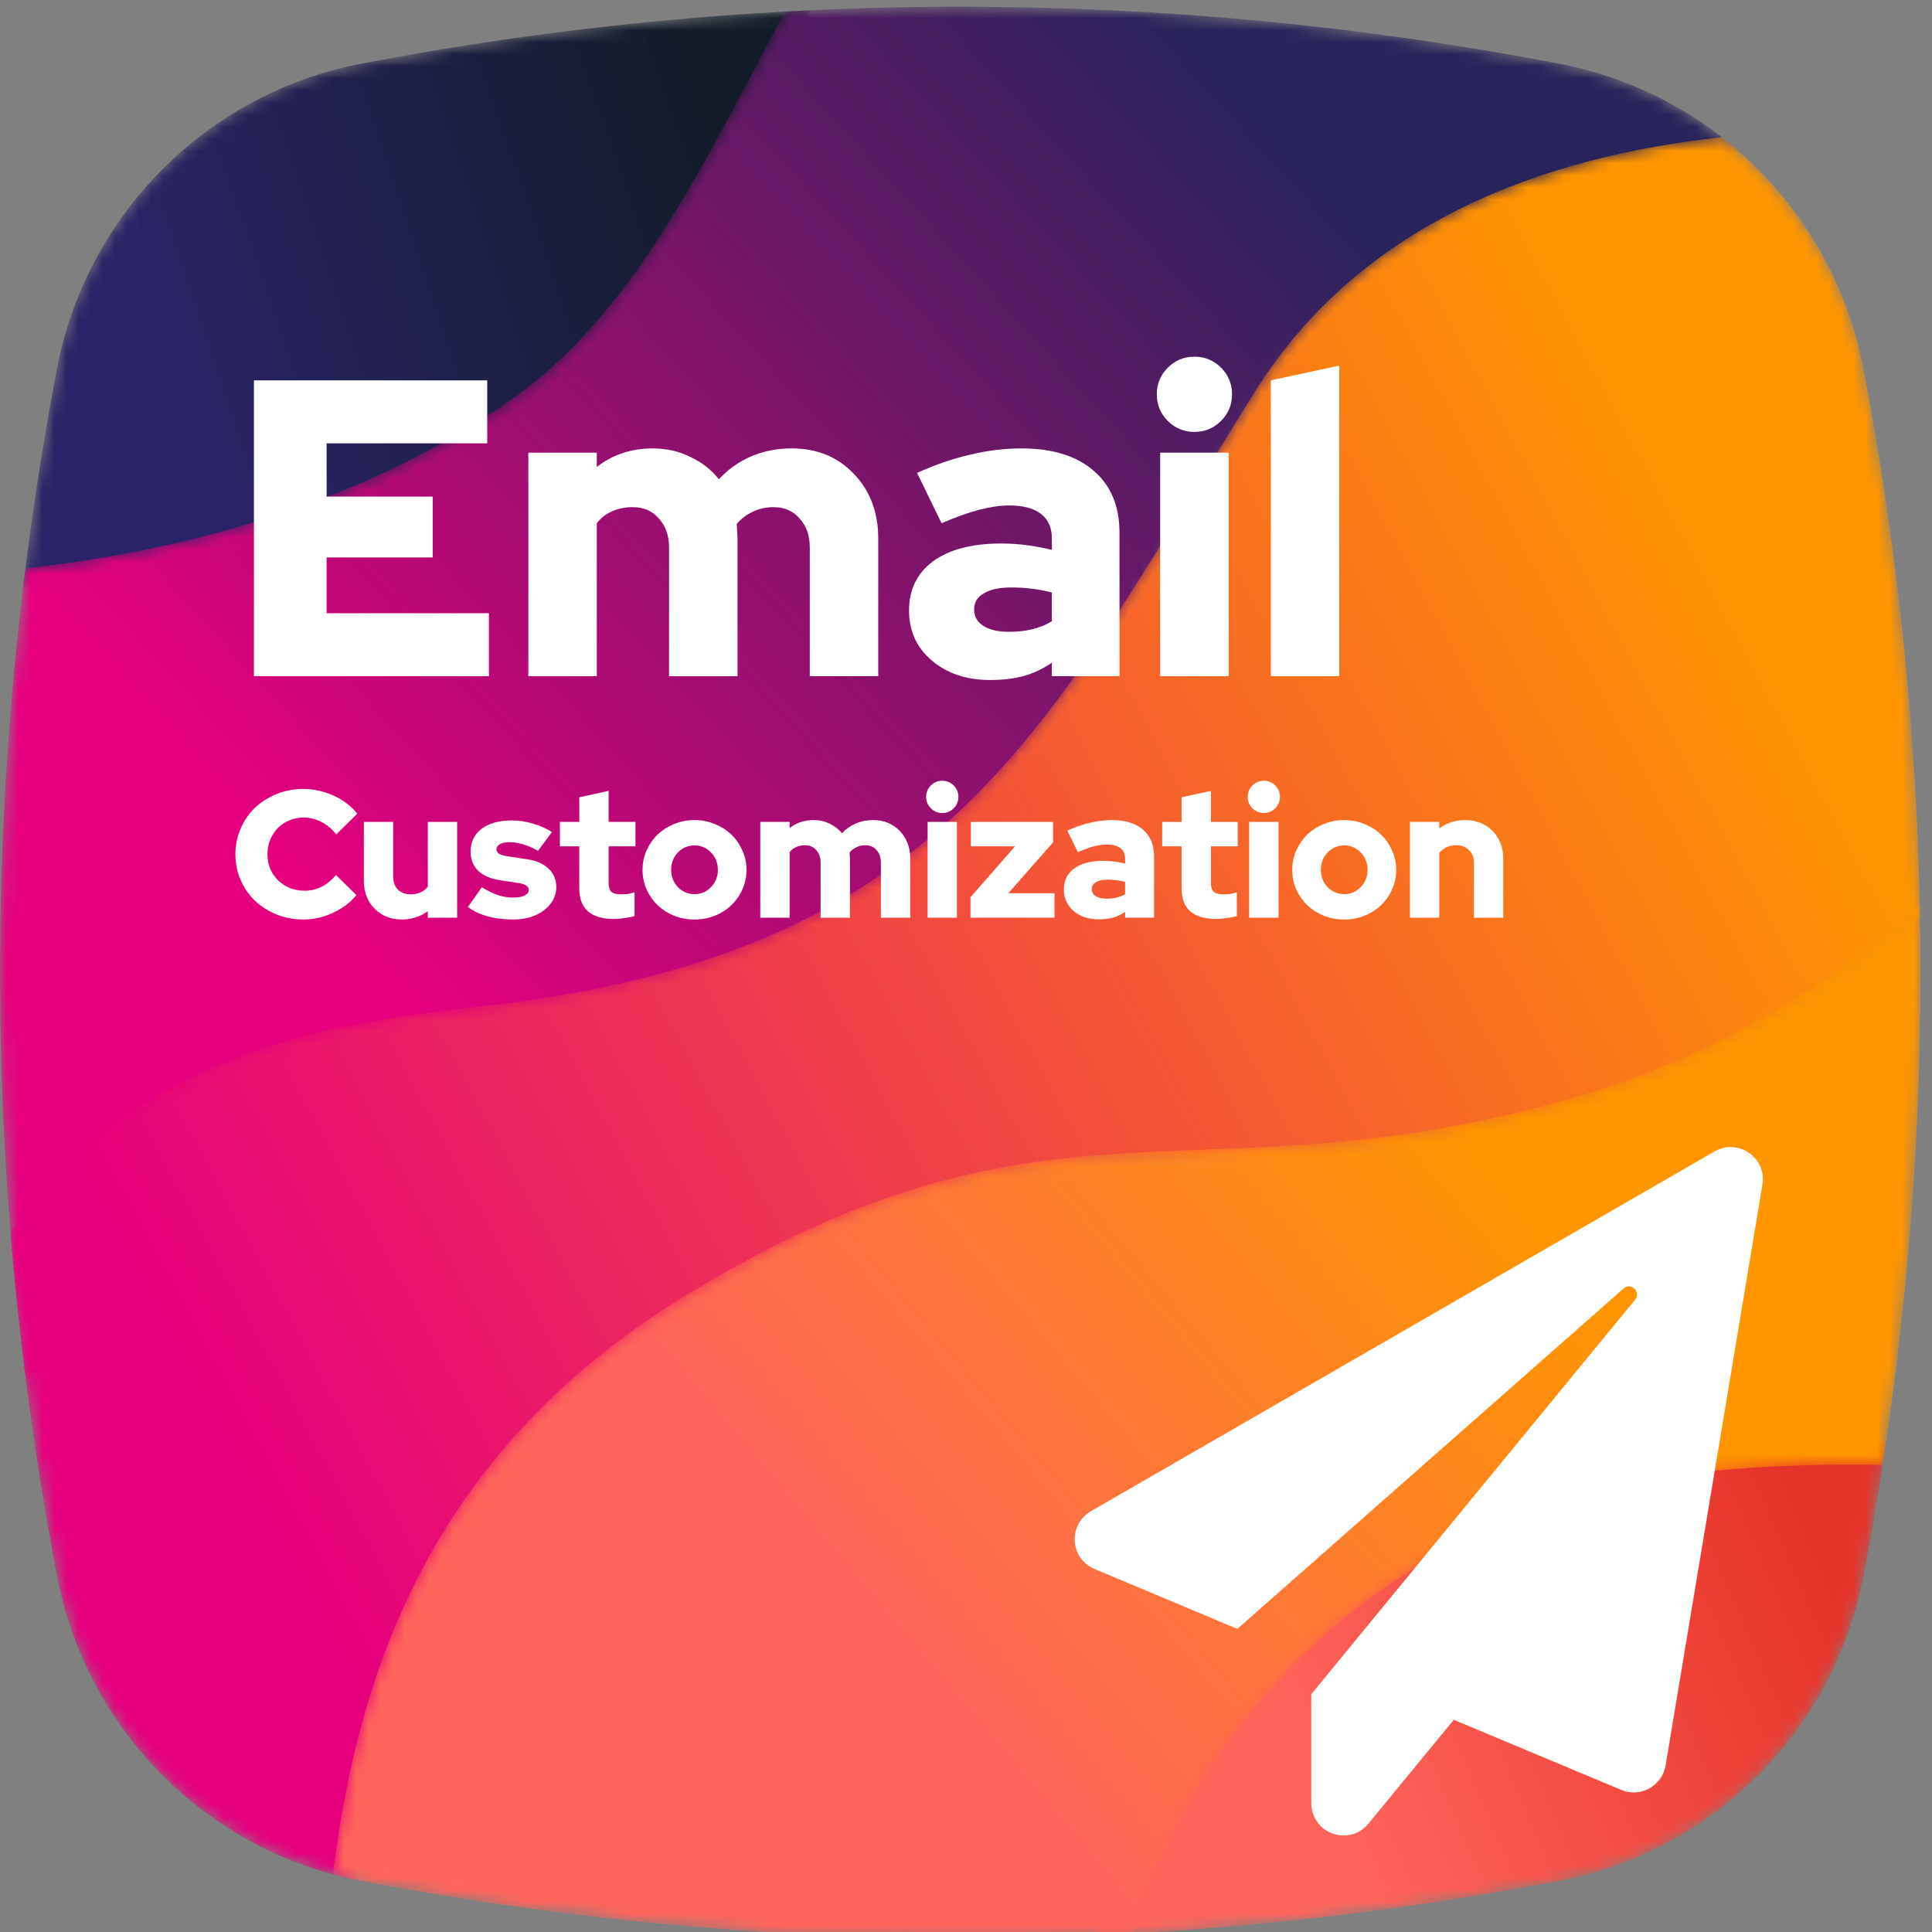  
<svg width="160" height="160" viewBox="0 0 160 160" fill="none" xmlns="http://www.w3.org/2000/svg">
<rect x="0" y="0" width="160" height="160" fill="#808080" stroke="none"/>
<g clip-path="url(#clip0)">
<mask id="mask0" mask-type="alpha" maskUnits="userSpaceOnUse" x="1" y="0" width="67" height="49">
<path d="M29.882 5.282C17.122 7.736 7.142 17.77 4.703 30.603C3.568 36.574 2.639 42.573 1.915 48.593C14.524 47.216 30.047 43.533 43.251 34.457C54.225 26.913 60.048 14.052 67.157 0.846C54.669 1.433 42.212 2.912 29.882 5.282Z" fill="white"/>
</mask>
<g mask="url(#mask0)">
<path fill-rule="evenodd" clip-rule="evenodd" d="M29.882 5.282C17.122 7.736 7.142 17.77 4.703 30.603C3.568 36.574 2.639 42.573 1.915 48.593C14.524 47.216 30.047 43.533 43.251 34.457C54.225 26.913 60.048 14.052 67.157 0.846C54.669 1.433 42.212 2.912 29.882 5.282Z" fill="url(#paint0_linear)"/>
</g>
<mask id="mask1" mask-type="alpha" maskUnits="userSpaceOnUse" x="0" y="0" width="145" height="115">
<path d="M79.01 0.555C74.342 0.562 69.674 0.698 65.008 0.956C58.149 13.71 52.508 26.119 41.907 33.405C29.196 42.142 14.273 45.719 2.103 47.07C-0.716 69.429 -0.698 92.056 2.159 114.408C13.709 98.357 28.754 91.242 39.266 89.811C75.898 84.837 87.424 60.103 103.944 33.737C113.041 19.216 128.978 13.916 144.028 12.55C139.891 8.924 134.801 6.365 129.168 5.282C112.94 2.164 96.49 0.585 80.038 0.555H79.01Z" fill="white"/>
</mask>
<g mask="url(#mask1)">
<path fill-rule="evenodd" clip-rule="evenodd" d="M79.01 0.555C74.342 0.562 69.674 0.698 65.008 0.956C58.149 13.71 52.508 26.119 41.907 33.405C29.196 42.142 14.273 45.719 2.103 47.07C-0.716 69.429 -0.698 92.056 2.159 114.408C13.709 98.357 28.754 91.242 39.266 89.811C75.898 84.837 87.424 60.103 103.944 33.737C113.041 19.216 128.978 13.916 144.028 12.55C139.891 8.924 134.801 6.365 129.168 5.282C112.94 2.164 96.49 0.585 80.038 0.555H79.01Z" fill="url(#paint1_linear)"/>
</g>
<mask id="mask2" mask-type="alpha" maskUnits="userSpaceOnUse" x="0" y="11" width="160" height="145">
<path d="M103.944 32.409C87.424 58.777 79.523 77.982 42.893 82.962C31.982 84.441 12.736 85.008 0.869 102.034C1.636 111.55 2.916 121.032 4.704 130.443C7.109 143.113 16.871 153.052 29.399 155.665C31.622 136.738 38.804 119.758 58.735 107.732C88.434 89.811 100.312 100.762 131.002 91.803C142.857 88.343 152.056 82.329 159.012 76.016C158.756 60.805 157.199 45.61 154.344 30.603C152.864 22.794 148.589 16.023 142.593 11.365C127.972 12.936 112.752 18.35 103.944 32.409Z" fill="white"/>
</mask>
<g mask="url(#mask2)">
<path fill-rule="evenodd" clip-rule="evenodd" d="M103.944 32.409C87.424 58.777 79.523 77.982 42.893 82.962C31.982 84.441 12.736 85.008 0.869 102.034C1.636 111.55 2.916 121.032 4.704 130.443C7.109 143.113 16.871 153.052 29.399 155.665C31.622 136.738 38.804 119.758 58.735 107.732C88.434 89.811 100.312 100.762 131.002 91.803C142.857 88.343 152.056 82.329 159.012 76.016C158.756 60.805 157.199 45.61 154.344 30.603C152.864 22.794 148.589 16.023 142.593 11.365C127.972 12.936 112.752 18.35 103.944 32.409Z" fill="url(#paint2_linear)"/>
</g>
<mask id="mask3" mask-type="alpha" maskUnits="userSpaceOnUse" x="90" y="119" width="67" height="42">
<path d="M126.024 123.042C102.499 131.687 93.618 150.435 90.489 160.262C103.446 159.721 116.373 158.221 129.168 155.762C141.93 153.308 151.909 143.274 154.344 130.443C155.043 126.768 155.665 123.083 156.208 119.39C155.126 119.367 154.024 119.354 152.907 119.354C143.86 119.354 133.801 120.179 126.024 123.042Z" fill="white"/>
</mask>
<g mask="url(#mask3)">
<path fill-rule="evenodd" clip-rule="evenodd" d="M126.024 123.042C102.499 131.687 93.618 150.435 90.489 160.262C103.446 159.721 116.373 158.221 129.168 155.762C141.93 153.308 151.909 143.274 154.344 130.443C155.043 126.768 155.665 123.083 156.208 119.39C155.126 119.367 154.024 119.354 152.907 119.354C143.86 119.354 133.801 120.179 126.024 123.042Z" fill="url(#paint3_linear)"/>
</g>
<mask id="mask4" mask-type="alpha" maskUnits="userSpaceOnUse" x="27" y="74" width="133" height="87">
<path d="M130.596 90.815C99.464 99.902 87.416 88.795 57.288 106.971C37.196 119.091 29.874 136.177 27.571 155.228C28.33 155.433 29.1 155.611 29.882 155.762C46.108 158.88 62.552 160.459 79.002 160.489H80.048C84.627 160.482 89.206 160.351 93.78 160.104C96.813 150.698 105.305 133 127.581 124.809C135.784 121.793 146.644 121.15 155.916 121.323C158.004 107.803 159.05 94.163 159.05 80.523C159.05 78.621 159.03 76.718 158.989 74.815C151.937 81.218 142.611 87.304 130.596 90.815Z" fill="white"/>
</mask>
<g mask="url(#mask4)">
<path fill-rule="evenodd" clip-rule="evenodd" d="M130.596 90.815C99.464 99.902 87.416 88.795 57.288 106.971C37.196 119.091 29.874 136.177 27.571 155.228C28.33 155.433 29.1 155.611 29.882 155.762C46.108 158.88 62.552 160.459 79.002 160.489H80.048C84.627 160.482 89.206 160.351 93.78 160.104C96.813 150.698 105.305 133 127.581 124.809C135.784 121.793 146.644 121.15 155.916 121.323C158.004 107.803 159.05 94.163 159.05 80.523C159.05 78.621 159.03 76.718 158.989 74.815C151.937 81.218 142.611 87.304 130.596 90.815Z" fill="url(#paint4_linear)"/>
</g>
<path d="M21.03 56V31.5H40.35V36.715H27.05V41.125H35.835V46.165H27.05V50.785H40.49V56H21.03ZM43.753 56V37.485H49.423V38.675C50.076 38.162 50.788 37.777 51.558 37.52C52.351 37.263 53.18 37.135 54.043 37.135C55.186 37.135 56.225 37.368 57.158 37.835C58.115 38.278 58.908 38.897 59.538 39.69C60.285 38.873 61.171 38.243 62.198 37.8C63.225 37.357 64.345 37.135 65.558 37.135C67.658 37.135 69.373 37.835 70.703 39.235C72.056 40.635 72.733 42.42 72.733 44.59V56H67.063V45.36C67.063 44.357 66.783 43.552 66.223 42.945C65.686 42.315 64.963 42 64.053 42C63.423 42 62.851 42.128 62.338 42.385C61.825 42.618 61.381 42.957 61.008 43.4C61.031 43.587 61.043 43.785 61.043 43.995C61.066 44.182 61.078 44.38 61.078 44.59V56H55.408V45.36C55.408 44.357 55.128 43.552 54.568 42.945C54.031 42.315 53.308 42 52.398 42C51.768 42 51.196 42.117 50.683 42.35C50.193 42.56 49.773 42.887 49.423 43.33V56H43.753ZM82.002 56.315C80.042 56.315 78.432 55.778 77.172 54.705C75.912 53.632 75.282 52.255 75.282 50.575C75.282 48.825 75.947 47.46 77.277 46.48C78.63 45.5 80.509 45.01 82.912 45.01C83.635 45.01 84.347 45.057 85.047 45.15C85.747 45.243 86.435 45.372 87.112 45.535V44.625C87.112 43.692 86.809 43.003 86.202 42.56C85.619 42.093 84.744 41.86 83.577 41.86C82.854 41.86 82.037 41.977 81.127 42.21C80.217 42.443 79.167 42.817 77.977 43.33L75.947 39.165C77.44 38.488 78.899 37.987 80.322 37.66C81.769 37.31 83.192 37.135 84.592 37.135C87.159 37.135 89.154 37.753 90.577 38.99C92 40.203 92.712 41.918 92.712 44.135V56H87.112V54.88C86.365 55.393 85.572 55.767 84.732 56C83.915 56.21 83.005 56.315 82.002 56.315ZM80.672 50.47C80.672 51.053 80.929 51.508 81.442 51.835C81.955 52.162 82.667 52.325 83.577 52.325C84.254 52.325 84.884 52.255 85.467 52.115C86.074 51.975 86.622 51.753 87.112 51.45V49.07C86.575 48.93 86.027 48.825 85.467 48.755C84.907 48.685 84.335 48.65 83.752 48.65C82.772 48.65 82.014 48.813 81.477 49.14C80.94 49.443 80.672 49.887 80.672 50.47ZM98.917 35.77C98.054 35.77 97.319 35.467 96.712 34.86C96.105 34.253 95.802 33.518 95.802 32.655C95.802 31.792 96.105 31.057 96.712 30.45C97.319 29.843 98.054 29.54 98.917 29.54C99.78 29.54 100.515 29.843 101.122 30.45C101.729 31.057 102.032 31.792 102.032 32.655C102.032 33.518 101.729 34.253 101.122 34.86C100.515 35.467 99.78 35.77 98.917 35.77ZM101.752 37.485V56H96.082V37.485H101.752ZM110.912 30.275V56H105.242V31.5L110.912 30.275ZM25.225 73.765C25.735 73.765 26.205 73.655 26.635 73.435C27.075 73.215 27.47 72.89 27.82 72.46L29.515 74.125C29.025 74.735 28.38 75.225 27.58 75.595C26.79 75.965 25.975 76.15 25.135 76.15C24.345 76.15 23.6 76.01 22.9 75.73C22.21 75.45 21.615 75.07 21.115 74.59C20.615 74.11 20.22 73.54 19.93 72.88C19.64 72.22 19.495 71.51 19.495 70.75C19.495 69.99 19.64 69.28 19.93 68.62C20.22 67.95 20.615 67.375 21.115 66.895C21.625 66.415 22.225 66.035 22.915 65.755C23.605 65.475 24.345 65.335 25.135 65.335C25.565 65.335 25.995 65.385 26.425 65.485C26.855 65.585 27.265 65.725 27.655 65.905C28.045 66.075 28.405 66.29 28.735 66.55C29.065 66.8 29.35 67.08 29.59 67.39L27.85 69.1C27.48 68.64 27.065 68.295 26.605 68.065C26.155 67.825 25.665 67.705 25.135 67.705C24.715 67.705 24.32 67.785 23.95 67.945C23.59 68.095 23.275 68.305 23.005 68.575C22.745 68.845 22.535 69.17 22.375 69.55C22.225 69.92 22.15 70.32 22.15 70.75C22.15 71.18 22.225 71.58 22.375 71.95C22.535 72.31 22.75 72.625 23.02 72.895C23.3 73.165 23.625 73.38 23.995 73.54C24.375 73.69 24.785 73.765 25.225 73.765ZM32.564 68.065V72.625C32.564 73.055 32.694 73.405 32.954 73.675C33.224 73.935 33.574 74.065 34.004 74.065C34.314 74.065 34.589 74.01 34.829 73.9C35.069 73.79 35.269 73.635 35.429 73.435V68.065H37.859V76H35.429V75.46C35.139 75.68 34.809 75.85 34.439 75.97C34.079 76.09 33.699 76.15 33.299 76.15C32.369 76.15 31.609 75.85 31.019 75.25C30.429 74.65 30.134 73.885 30.134 72.955V68.065H32.564ZM38.749 75.115L39.904 73.48C40.404 73.78 40.859 74 41.269 74.14C41.679 74.27 42.084 74.335 42.484 74.335C42.884 74.335 43.199 74.28 43.429 74.17C43.669 74.05 43.789 73.895 43.789 73.705C43.789 73.555 43.724 73.435 43.594 73.345C43.464 73.245 43.259 73.175 42.979 73.135L41.404 72.895C40.624 72.775 40.024 72.515 39.604 72.115C39.184 71.705 38.974 71.175 38.974 70.525C38.974 69.725 39.279 69.095 39.889 68.635C40.499 68.175 41.334 67.945 42.394 67.945C42.964 67.945 43.534 68.03 44.104 68.2C44.684 68.36 45.219 68.595 45.709 68.905L44.554 70.465C44.124 70.215 43.714 70.035 43.324 69.925C42.934 69.805 42.544 69.745 42.154 69.745C41.844 69.745 41.594 69.8 41.404 69.91C41.214 70.01 41.119 70.145 41.119 70.315C41.119 70.475 41.189 70.605 41.329 70.705C41.469 70.795 41.709 70.865 42.049 70.915L43.624 71.155C44.404 71.265 45.004 71.525 45.424 71.935C45.854 72.335 46.069 72.845 46.069 73.465C46.069 73.845 45.979 74.2 45.799 74.53C45.619 74.86 45.369 75.145 45.049 75.385C44.739 75.625 44.364 75.815 43.924 75.955C43.484 76.085 43.009 76.15 42.499 76.15C41.749 76.15 41.049 76.065 40.399 75.895C39.759 75.715 39.209 75.455 38.749 75.115ZM47.975 73.585V70.09H46.37V68.065H47.975V66.025L50.405 65.5V68.065H52.625V70.09H50.405V73.105C50.405 73.455 50.48 73.705 50.63 73.855C50.79 73.995 51.065 74.065 51.455 74.065C51.645 74.065 51.825 74.055 51.995 74.035C52.165 74.005 52.35 73.96 52.55 73.9V75.865C52.33 75.935 52.05 75.99 51.71 76.03C51.37 76.08 51.085 76.105 50.855 76.105C49.905 76.105 49.185 75.895 48.695 75.475C48.215 75.045 47.975 74.415 47.975 73.585ZM53.213 72.04C53.213 71.47 53.323 70.935 53.543 70.435C53.773 69.925 54.078 69.485 54.458 69.115C54.848 68.745 55.303 68.455 55.823 68.245C56.353 68.025 56.918 67.915 57.518 67.915C58.118 67.915 58.678 68.025 59.198 68.245C59.728 68.455 60.183 68.745 60.563 69.115C60.953 69.485 61.258 69.925 61.478 70.435C61.708 70.935 61.823 71.47 61.823 72.04C61.823 72.61 61.708 73.15 61.478 73.66C61.258 74.16 60.953 74.595 60.563 74.965C60.183 75.335 59.728 75.625 59.198 75.835C58.678 76.045 58.118 76.15 57.518 76.15C56.918 76.15 56.353 76.045 55.823 75.835C55.303 75.625 54.848 75.335 54.458 74.965C54.078 74.595 53.773 74.16 53.543 73.66C53.323 73.15 53.213 72.61 53.213 72.04ZM57.518 74.05C58.058 74.05 58.513 73.855 58.883 73.465C59.263 73.075 59.453 72.6 59.453 72.04C59.453 71.47 59.263 70.99 58.883 70.6C58.513 70.21 58.058 70.015 57.518 70.015C56.978 70.015 56.518 70.21 56.138 70.6C55.768 70.99 55.583 71.47 55.583 72.04C55.583 72.6 55.768 73.075 56.138 73.465C56.518 73.855 56.978 74.05 57.518 74.05ZM62.963 76V68.065H65.393V68.575C65.673 68.355 65.978 68.19 66.308 68.08C66.648 67.97 67.003 67.915 67.373 67.915C67.863 67.915 68.308 68.015 68.708 68.215C69.118 68.405 69.458 68.67 69.728 69.01C70.048 68.66 70.428 68.39 70.868 68.2C71.308 68.01 71.788 67.915 72.308 67.915C73.208 67.915 73.943 68.215 74.513 68.815C75.093 69.415 75.383 70.18 75.383 71.11V76H72.953V71.44C72.953 71.01 72.833 70.665 72.593 70.405C72.363 70.135 72.053 70 71.663 70C71.393 70 71.148 70.055 70.928 70.165C70.708 70.265 70.518 70.41 70.358 70.6C70.368 70.68 70.373 70.765 70.373 70.855C70.383 70.935 70.388 71.02 70.388 71.11V76H67.958V71.44C67.958 71.01 67.838 70.665 67.598 70.405C67.368 70.135 67.058 70 66.668 70C66.398 70 66.153 70.05 65.933 70.15C65.723 70.24 65.543 70.38 65.393 70.57V76H62.963ZM78.035 67.33C77.665 67.33 77.35 67.2 77.09 66.94C76.83 66.68 76.7 66.365 76.7 65.995C76.7 65.625 76.83 65.31 77.09 65.05C77.35 64.79 77.665 64.66 78.035 64.66C78.405 64.66 78.72 64.79 78.98 65.05C79.24 65.31 79.37 65.625 79.37 65.995C79.37 66.365 79.24 66.68 78.98 66.94C78.72 67.2 78.405 67.33 78.035 67.33ZM79.25 68.065V76H76.82V68.065H79.25ZM80.371 76V74.305L84.061 70.09H80.401V68.065H87.211V69.76L83.506 73.975H87.331V76H80.371ZM90.986 76.135C90.146 76.135 89.456 75.905 88.916 75.445C88.376 74.985 88.106 74.395 88.106 73.675C88.106 72.925 88.391 72.34 88.961 71.92C89.541 71.5 90.346 71.29 91.376 71.29C91.686 71.29 91.991 71.31 92.291 71.35C92.591 71.39 92.886 71.445 93.176 71.515V71.125C93.176 70.725 93.046 70.43 92.786 70.24C92.536 70.04 92.161 69.94 91.661 69.94C91.351 69.94 91.001 69.99 90.611 70.09C90.221 70.19 89.771 70.35 89.261 70.57L88.391 68.785C89.031 68.495 89.656 68.28 90.266 68.14C90.886 67.99 91.496 67.915 92.096 67.915C93.196 67.915 94.051 68.18 94.661 68.71C95.271 69.23 95.576 69.965 95.576 70.915V76H93.176V75.52C92.856 75.74 92.516 75.9 92.156 76C91.806 76.09 91.416 76.135 90.986 76.135ZM90.416 73.63C90.416 73.88 90.526 74.075 90.746 74.215C90.966 74.355 91.271 74.425 91.661 74.425C91.951 74.425 92.221 74.395 92.471 74.335C92.731 74.275 92.966 74.18 93.176 74.05V73.03C92.946 72.97 92.711 72.925 92.471 72.895C92.231 72.865 91.986 72.85 91.736 72.85C91.316 72.85 90.991 72.92 90.761 73.06C90.531 73.19 90.416 73.38 90.416 73.63ZM97.853 73.585V70.09H96.248V68.065H97.853V66.025L100.283 65.5V68.065H102.503V70.09H100.283V73.105C100.283 73.455 100.358 73.705 100.508 73.855C100.668 73.995 100.943 74.065 101.333 74.065C101.523 74.065 101.703 74.055 101.873 74.035C102.043 74.005 102.228 73.96 102.428 73.9V75.865C102.208 75.935 101.928 75.99 101.588 76.03C101.248 76.08 100.963 76.105 100.733 76.105C99.782 76.105 99.062 75.895 98.573 75.475C98.093 75.045 97.853 74.415 97.853 73.585ZM104.666 67.33C104.296 67.33 103.981 67.2 103.721 66.94C103.461 66.68 103.331 66.365 103.331 65.995C103.331 65.625 103.461 65.31 103.721 65.05C103.981 64.79 104.296 64.66 104.666 64.66C105.036 64.66 105.351 64.79 105.611 65.05C105.871 65.31 106.001 65.625 106.001 65.995C106.001 66.365 105.871 66.68 105.611 66.94C105.351 67.2 105.036 67.33 104.666 67.33ZM105.881 68.065V76H103.451V68.065H105.881ZM107.017 72.04C107.017 71.47 107.127 70.935 107.347 70.435C107.577 69.925 107.882 69.485 108.262 69.115C108.652 68.745 109.107 68.455 109.627 68.245C110.157 68.025 110.722 67.915 111.322 67.915C111.922 67.915 112.482 68.025 113.002 68.245C113.532 68.455 113.987 68.745 114.367 69.115C114.757 69.485 115.062 69.925 115.282 70.435C115.512 70.935 115.627 71.47 115.627 72.04C115.627 72.61 115.512 73.15 115.282 73.66C115.062 74.16 114.757 74.595 114.367 74.965C113.987 75.335 113.532 75.625 113.002 75.835C112.482 76.045 111.922 76.15 111.322 76.15C110.722 76.15 110.157 76.045 109.627 75.835C109.107 75.625 108.652 75.335 108.262 74.965C107.882 74.595 107.577 74.16 107.347 73.66C107.127 73.15 107.017 72.61 107.017 72.04ZM111.322 74.05C111.862 74.05 112.317 73.855 112.687 73.465C113.067 73.075 113.257 72.6 113.257 72.04C113.257 71.47 113.067 70.99 112.687 70.6C112.317 70.21 111.862 70.015 111.322 70.015C110.782 70.015 110.322 70.21 109.942 70.6C109.572 70.99 109.387 71.47 109.387 72.04C109.387 72.6 109.572 73.075 109.942 73.465C110.322 73.855 110.782 74.05 111.322 74.05ZM116.767 76V68.065H119.197V68.605C119.487 68.385 119.812 68.215 120.172 68.095C120.542 67.975 120.927 67.915 121.327 67.915C122.257 67.915 123.017 68.215 123.607 68.815C124.197 69.415 124.492 70.18 124.492 71.11V76H122.062V71.44C122.062 71.01 121.927 70.665 121.657 70.405C121.397 70.135 121.052 70 120.622 70C120.312 70 120.037 70.055 119.797 70.165C119.557 70.275 119.357 70.43 119.197 70.63V76H116.767Z" fill="white"/>
<g clip-path="url(#clip1)">
<path d="M141.993 95.355L90.392 125.124C88.377 126.281 88.633 129.087 90.637 129.933L102.471 134.898L134.456 106.71C135.068 106.164 135.936 106.999 135.413 107.634L108.594 140.309V149.271C108.594 151.898 111.767 152.933 113.326 151.03L120.395 142.424L134.267 148.235C135.847 148.903 137.651 147.912 137.94 146.209L145.956 98.115C146.335 95.867 143.919 94.241 141.993 95.355Z" fill="white"/>
</g>
</g>
<defs>
<linearGradient id="paint0_linear" x1="61.001" y1="14.54" x2="14.364" y2="30.248" gradientUnits="userSpaceOnUse">
<stop stop-color="#121C28"/>
<stop offset="1" stop-color="#2A2367"/>
</linearGradient>
<linearGradient id="paint1_linear" x1="114.404" y1="20.299" x2="39.088" y2="89.019" gradientUnits="userSpaceOnUse">
<stop stop-color="#28235B"/>
<stop offset="1" stop-color="#E6007E"/>
</linearGradient>
<linearGradient id="paint2_linear" x1="147.997" y1="55.369" x2="21.026" y2="123.426" gradientUnits="userSpaceOnUse">
<stop stop-color="#FF9500"/>
<stop offset="1" stop-color="#E6007E"/>
</linearGradient>
<linearGradient id="paint3_linear" x1="154.688" y1="138.523" x2="112.34" y2="156.725" gradientUnits="userSpaceOnUse">
<stop stop-color="#E6332A"/>
<stop offset="1" stop-color="#FF645B"/>
</linearGradient>
<linearGradient id="paint4_linear" x1="132.879" y1="107.08" x2="84.638" y2="147.806" gradientUnits="userSpaceOnUse">
<stop stop-color="#FF9500"/>
<stop offset="1" stop-color="#FF645B"/>
</linearGradient>
<clipPath id="clip0">
<rect width="160" height="160" fill="white"/>
</clipPath>
<clipPath id="clip1">
<rect width="57" height="57" fill="white" transform="translate(89 95)"/>
</clipPath>
</defs>
</svg>
